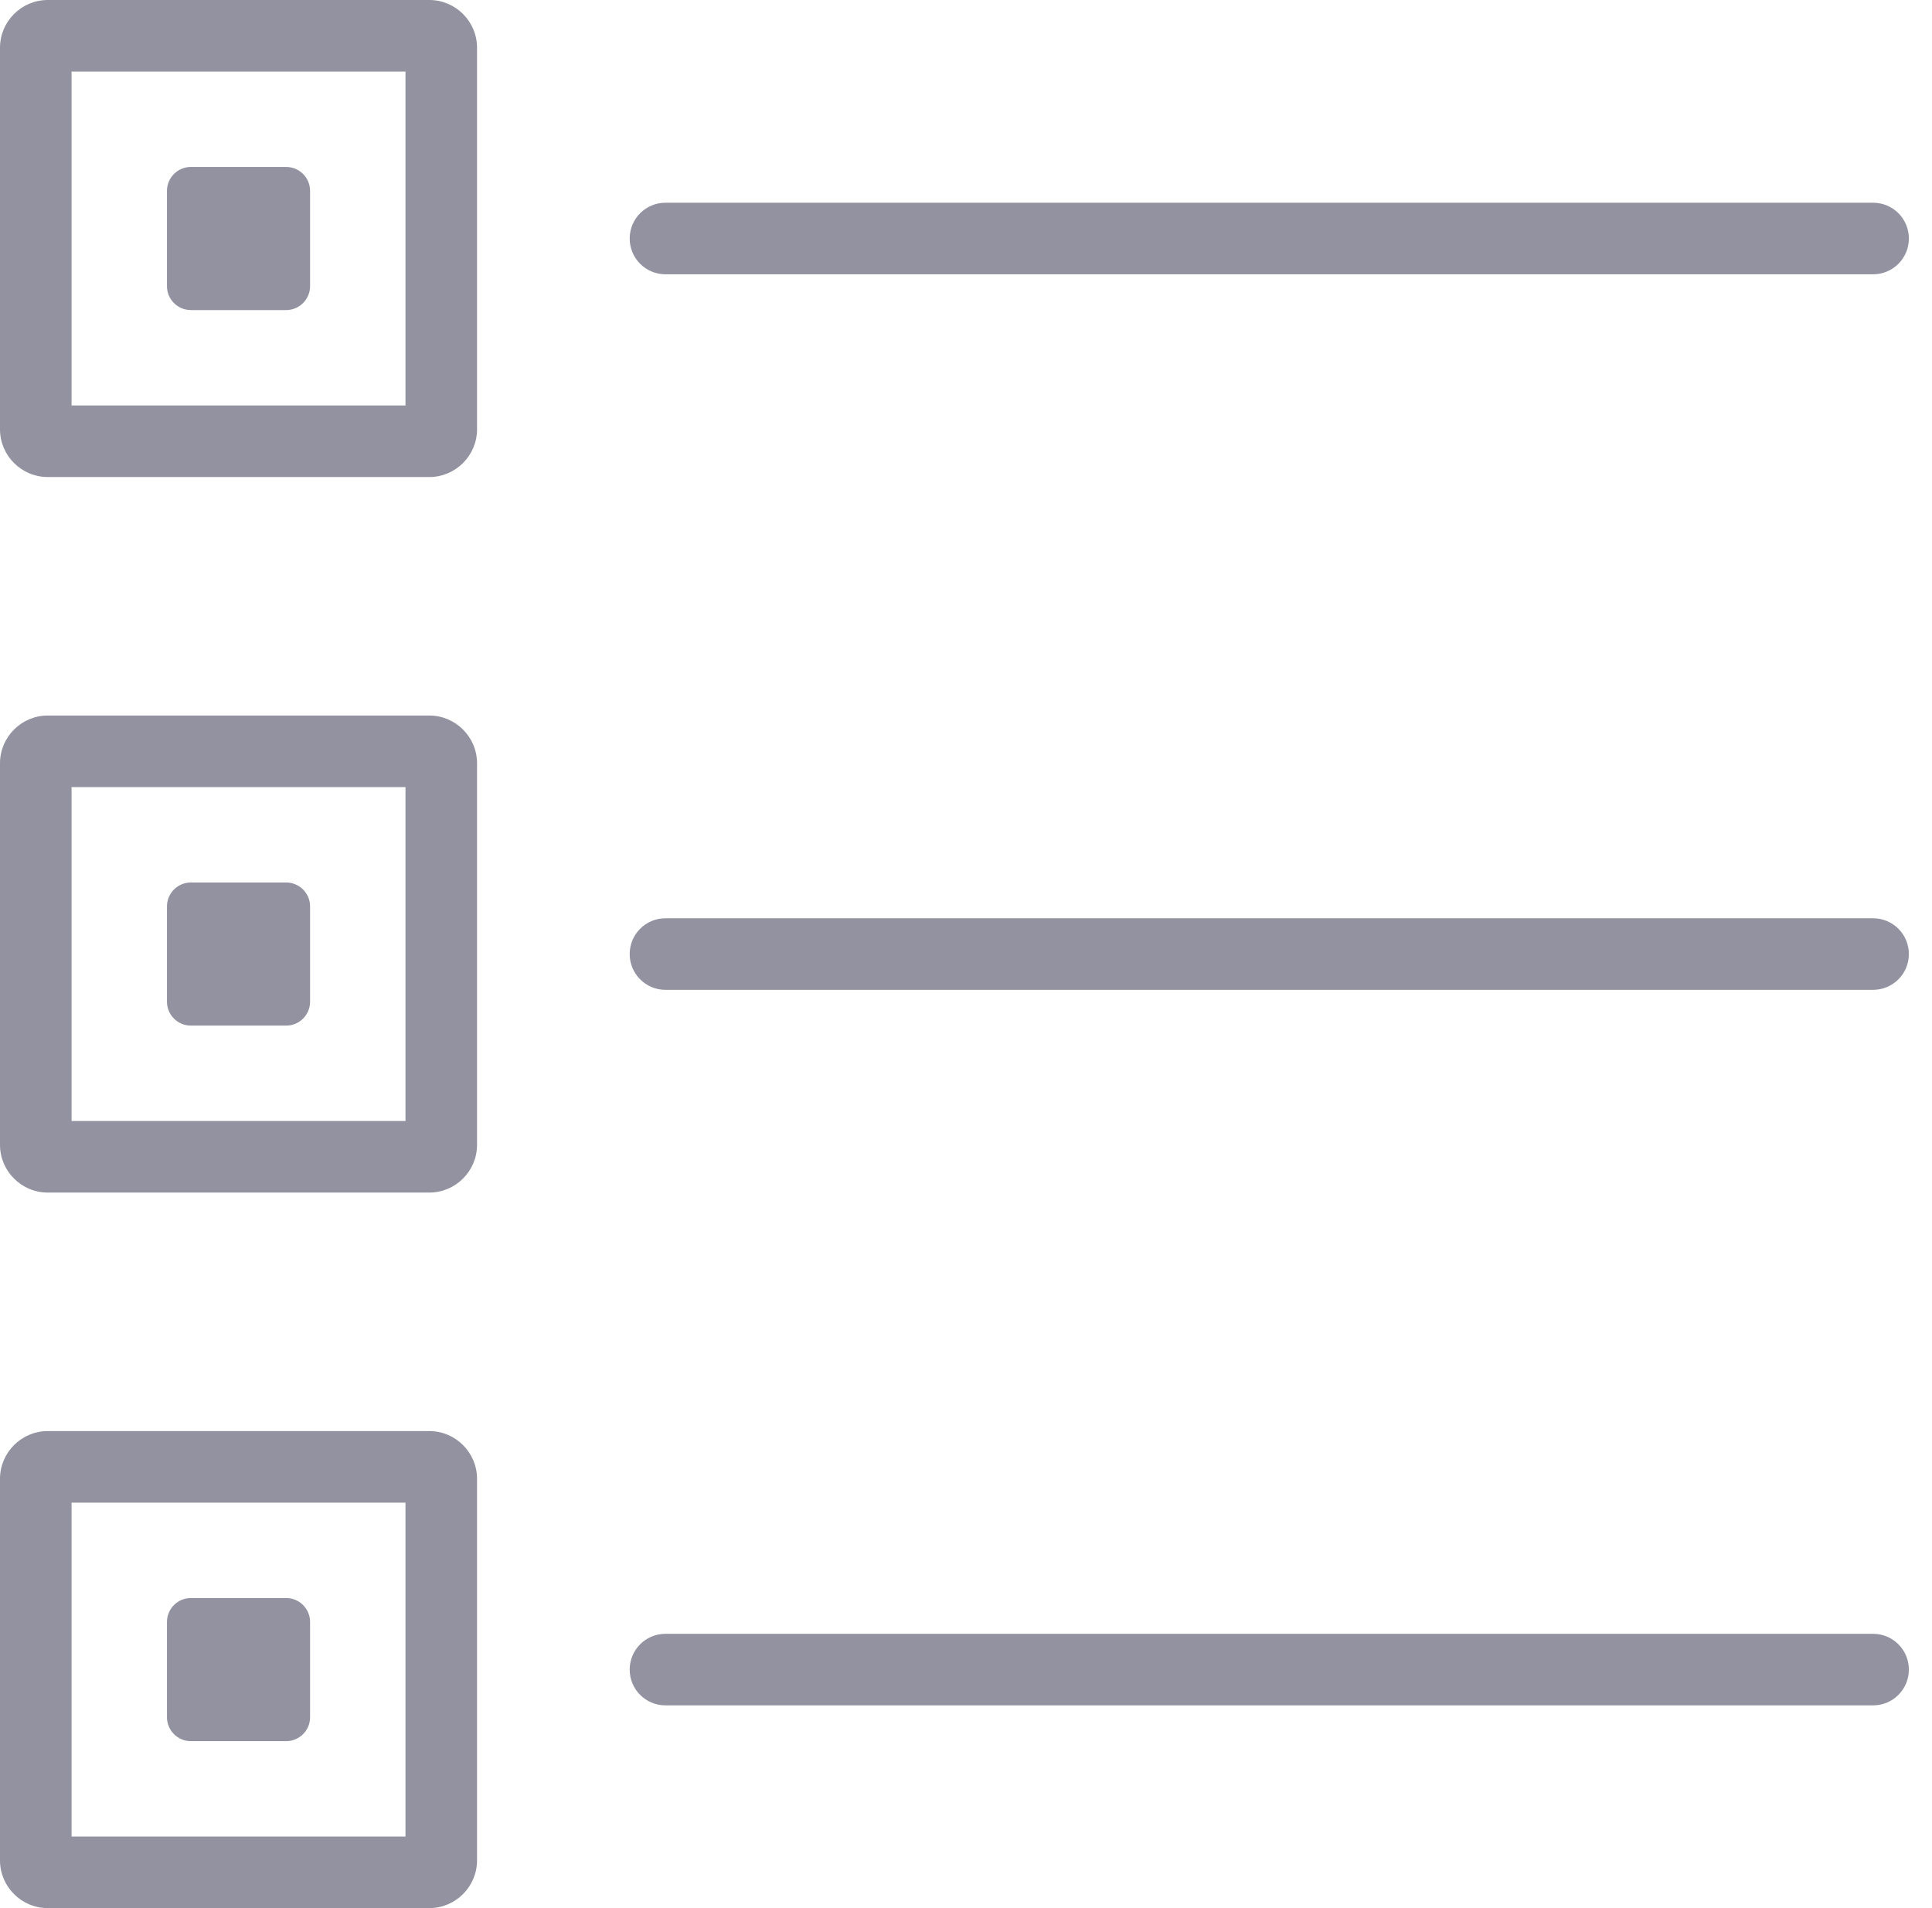 <svg width="81" height="80" viewBox="0 0 81 80" fill="none" xmlns="http://www.w3.org/2000/svg">
<g clip-path="url(#clip0_87_8)">
<path d="M18 0H2C0.9 0 0 0.9 0 2V18C0 19.1 0.9 20 2 20H18C19.1 20 20 19.1 20 18V2C20 0.9 19.1 0 18 0ZM17 17H3V3H17V17Z" fill="#9292A1"/>
<path d="M27.9 11.5H78.53C79.36 11.5 80.03 10.83 80.03 10C80.03 9.17 79.36 8.5 78.53 8.5H27.9C27.07 8.5 26.4 9.17 26.4 10C26.4 10.83 27.07 11.5 27.9 11.5Z" fill="#9292A1"/>
<path d="M18 30H2C0.9 30 0 30.9 0 32V48C0 49.1 0.9 50 2 50H18C19.1 50 20 49.1 20 48V32C20 30.9 19.1 30 18 30ZM17 47H3V33H17V47Z" fill="#9292A1"/>
<path d="M78.53 38.5H27.9C27.07 38.5 26.4 39.17 26.4 40C26.4 40.83 27.07 41.5 27.9 41.5H78.53C79.36 41.5 80.03 40.83 80.03 40C80.03 39.17 79.36 38.5 78.53 38.5Z" fill="#9292A1"/>
<path d="M18 60H2C0.9 60 0 60.9 0 62V78C0 79.1 0.9 80 2 80H18C19.1 80 20 79.1 20 78V62C20 60.9 19.1 60 18 60ZM17 77H3V63H17V77Z" fill="#9292A1"/>
<path d="M78.53 68.5H27.9C27.07 68.5 26.4 69.17 26.4 70C26.4 70.83 27.07 71.5 27.9 71.5H78.53C79.36 71.5 80.03 70.83 80.03 70C80.03 69.17 79.36 68.5 78.53 68.5Z" fill="#9292A1"/>
<path d="M8 13H12C12.55 13 13 12.55 13 12V8C13 7.45 12.55 7 12 7H8C7.45 7 7 7.45 7 8V12C7 12.55 7.45 13 8 13Z" fill="#9292A1"/>
<path d="M8 43H12C12.55 43 13 42.55 13 42V38C13 37.45 12.55 37 12 37H8C7.45 37 7 37.45 7 38V42C7 42.55 7.45 43 8 43Z" fill="#9292A1"/>
<path d="M8 73H12C12.55 73 13 72.55 13 72V68C13 67.45 12.55 67 12 67H8C7.45 67 7 67.45 7 68V72C7 72.55 7.45 73 8 73Z" fill="#9292A1"/>
</g>
<defs>
<clipPath id="clip0_87_8">
<rect width="80.03" height="80" fill="white"/>
</clipPath>
</defs>
</svg>
